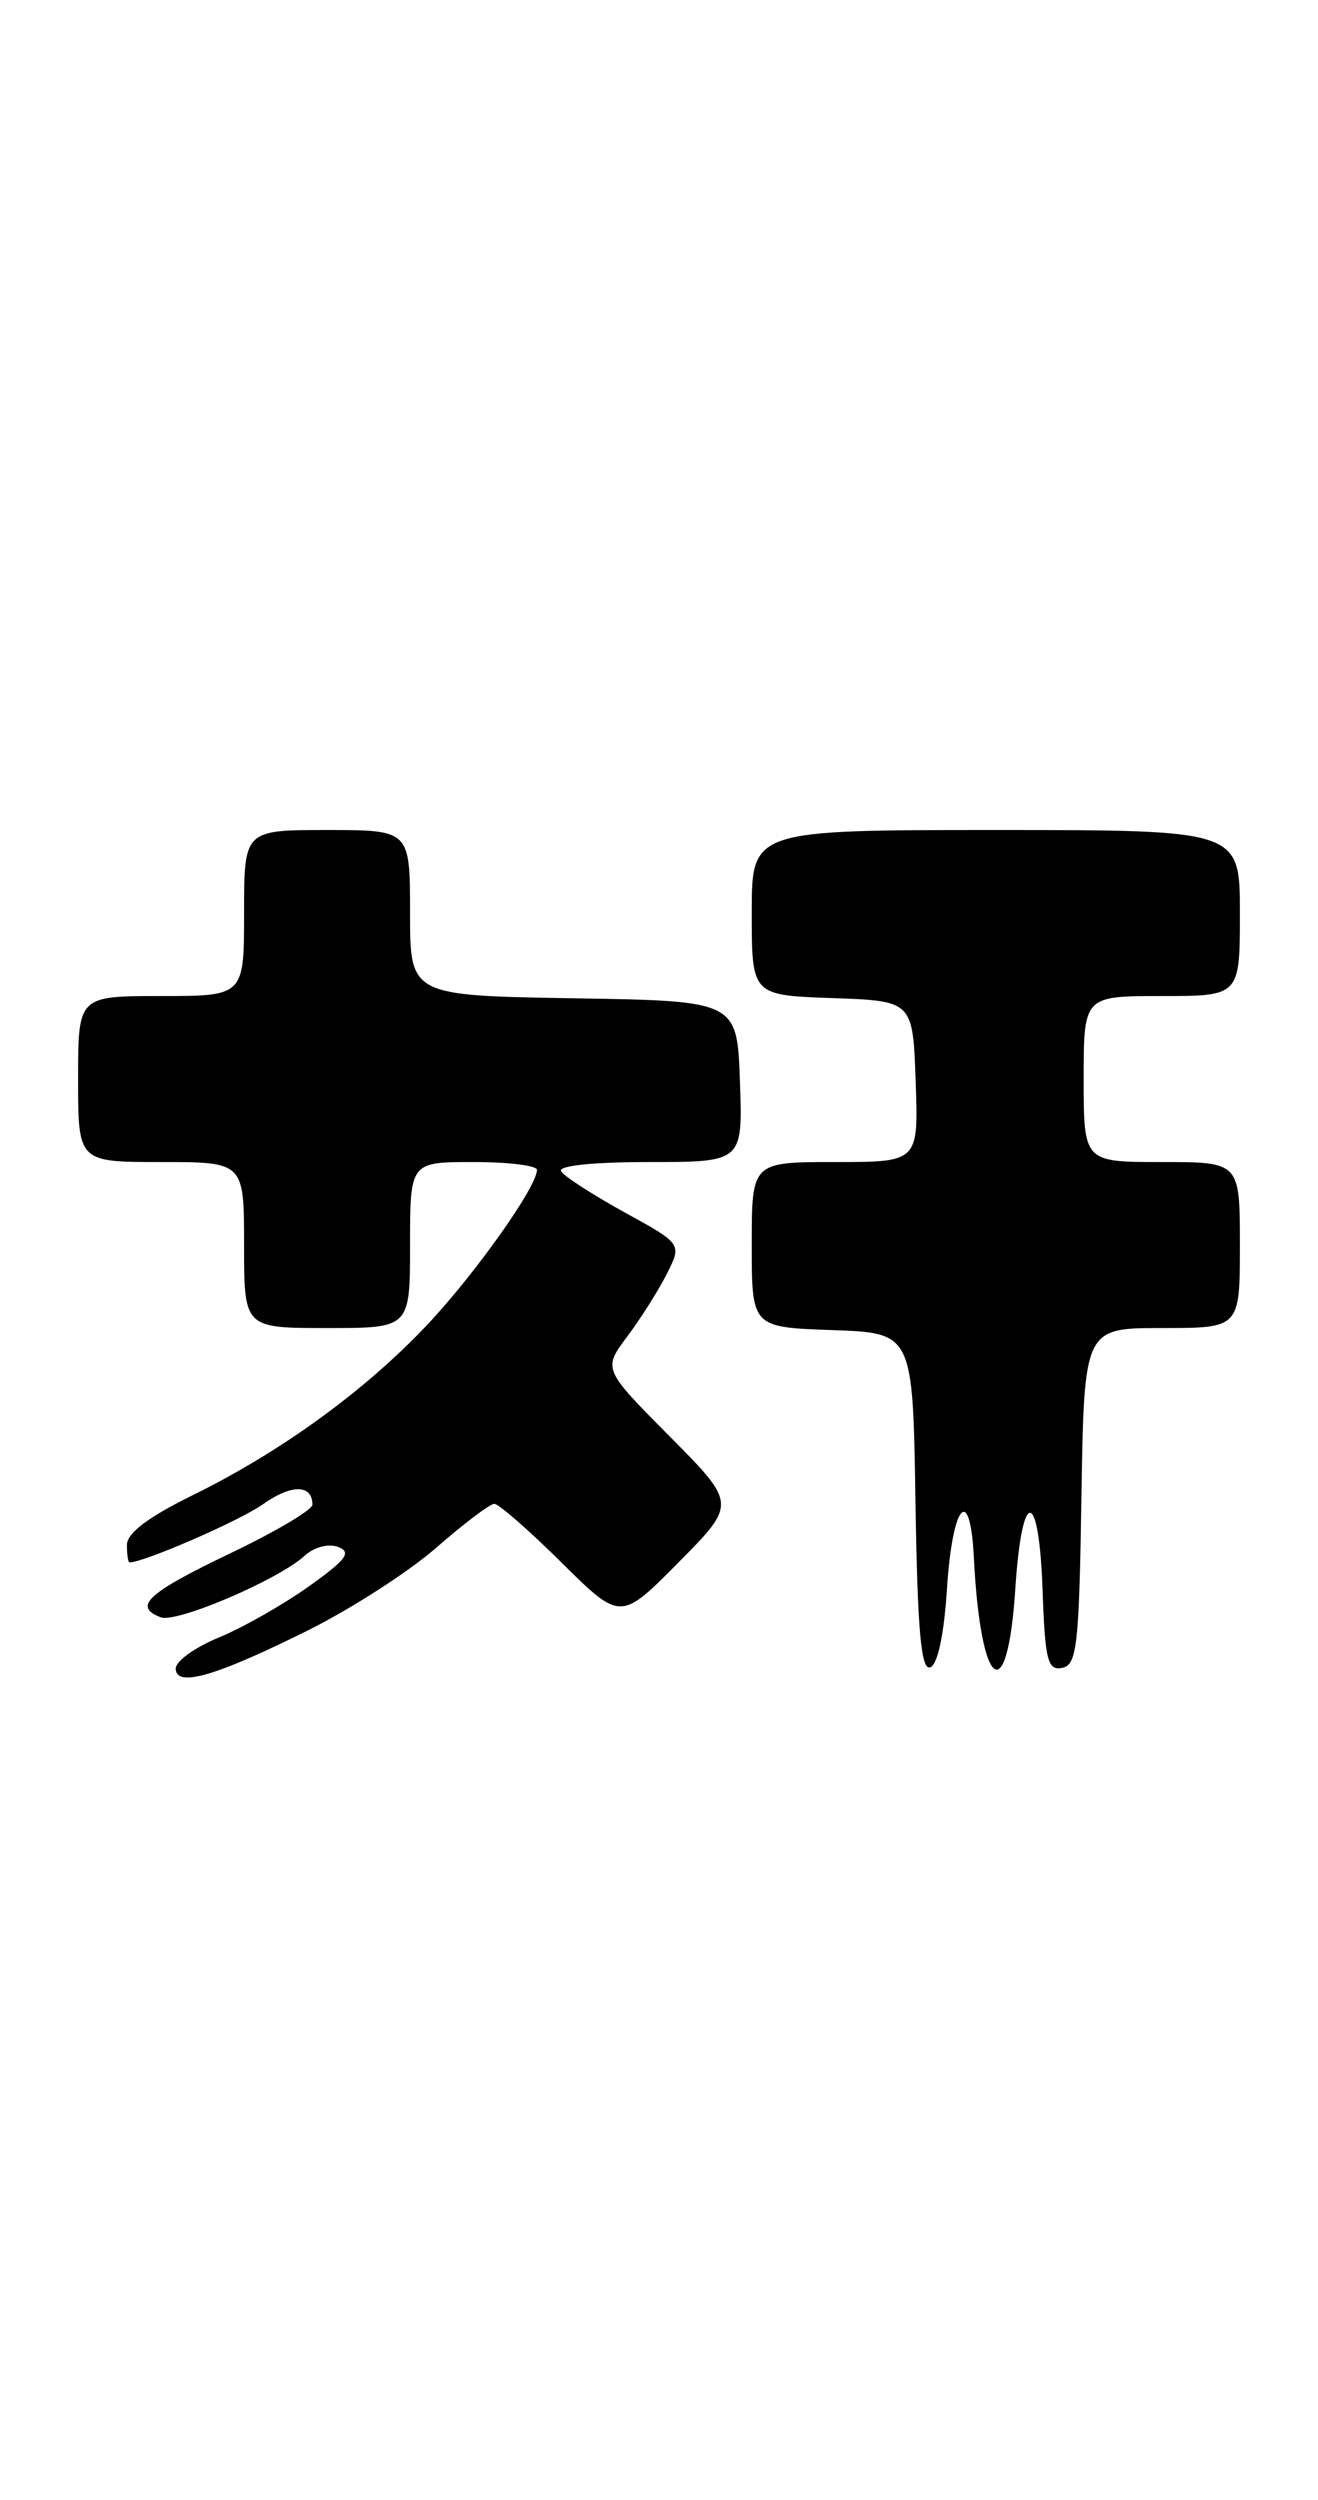<?xml version="1.0" encoding="UTF-8" standalone="no"?>
<!DOCTYPE svg PUBLIC "-//W3C//DTD SVG 1.1//EN" "http://www.w3.org/Graphics/SVG/1.1/DTD/svg11.dtd" >
<svg xmlns="http://www.w3.org/2000/svg" xmlns:xlink="http://www.w3.org/1999/xlink" version="1.1" viewBox="0 0 135 256">
 <g >
 <path fill="currentColor"
d=" M 31.54 166.96 C 35.96 164.76 41.88 160.95 44.70 158.48 C 47.52 156.02 50.19 154.00 50.63 154.00 C 51.08 154.00 54.17 156.70 57.50 160.00 C 63.56 166.00 63.56 166.00 69.50 160.00 C 75.44 154.00 75.44 154.00 68.60 147.10 C 61.75 140.20 61.75 140.20 64.26 136.85 C 65.64 135.01 67.46 132.12 68.31 130.44 C 69.85 127.38 69.85 127.38 63.95 124.14 C 60.71 122.35 57.79 120.47 57.47 119.95 C 57.11 119.38 60.70 119.00 66.48 119.00 C 76.08 119.00 76.08 119.00 75.79 110.75 C 75.50 102.50 75.50 102.50 58.75 102.23 C 42.00 101.95 42.00 101.95 42.00 93.48 C 42.00 85.00 42.00 85.00 33.50 85.00 C 25.00 85.00 25.00 85.00 25.00 93.50 C 25.00 102.00 25.00 102.00 16.50 102.00 C 8.00 102.00 8.00 102.00 8.00 110.50 C 8.00 119.00 8.00 119.00 16.50 119.00 C 25.00 119.00 25.00 119.00 25.00 127.50 C 25.00 136.00 25.00 136.00 33.50 136.00 C 42.00 136.00 42.00 136.00 42.00 127.50 C 42.00 119.00 42.00 119.00 48.50 119.00 C 52.08 119.00 55.00 119.36 55.00 119.80 C 55.00 121.54 48.64 130.50 43.70 135.73 C 37.37 142.43 28.77 148.68 19.75 153.11 C 15.18 155.36 13.00 157.00 13.00 158.21 C 13.00 159.20 13.12 160.00 13.26 160.00 C 14.76 160.00 24.58 155.72 26.94 154.04 C 29.84 151.98 32.00 151.99 32.00 154.09 C 32.00 154.62 28.18 156.88 23.50 159.11 C 15.12 163.12 13.59 164.52 16.46 165.62 C 18.07 166.24 28.45 161.81 31.19 159.33 C 32.19 158.42 33.65 158.04 34.65 158.42 C 36.05 158.96 35.46 159.73 31.60 162.48 C 28.97 164.35 24.84 166.69 22.42 167.69 C 19.99 168.68 18.01 170.11 18.00 170.86 C 18.00 172.85 22.08 171.67 31.54 166.96 Z  M 97.00 162.66 C 97.56 153.98 99.37 151.90 99.75 159.50 C 100.44 173.13 103.19 175.18 104.00 162.66 C 104.68 152.26 106.42 152.36 106.79 162.82 C 107.04 170.03 107.31 171.09 108.79 170.80 C 110.31 170.51 110.53 168.57 110.77 153.24 C 111.05 136.00 111.05 136.00 119.02 136.00 C 127.00 136.00 127.00 136.00 127.00 127.50 C 127.00 119.00 127.00 119.00 119.00 119.00 C 111.00 119.00 111.00 119.00 111.00 110.50 C 111.00 102.00 111.00 102.00 119.00 102.00 C 127.00 102.00 127.00 102.00 127.00 93.50 C 127.00 85.00 127.00 85.00 102.00 85.00 C 77.00 85.00 77.00 85.00 77.00 93.46 C 77.00 101.92 77.00 101.92 85.25 102.21 C 93.50 102.50 93.50 102.50 93.79 110.75 C 94.08 119.00 94.08 119.00 85.54 119.00 C 77.00 119.00 77.00 119.00 77.00 127.46 C 77.00 135.92 77.00 135.92 85.25 136.21 C 93.50 136.50 93.50 136.50 93.77 153.83 C 93.98 166.96 94.34 171.05 95.27 170.75 C 96.04 170.49 96.69 167.45 97.00 162.66 Z "/>
</g>
</svg>